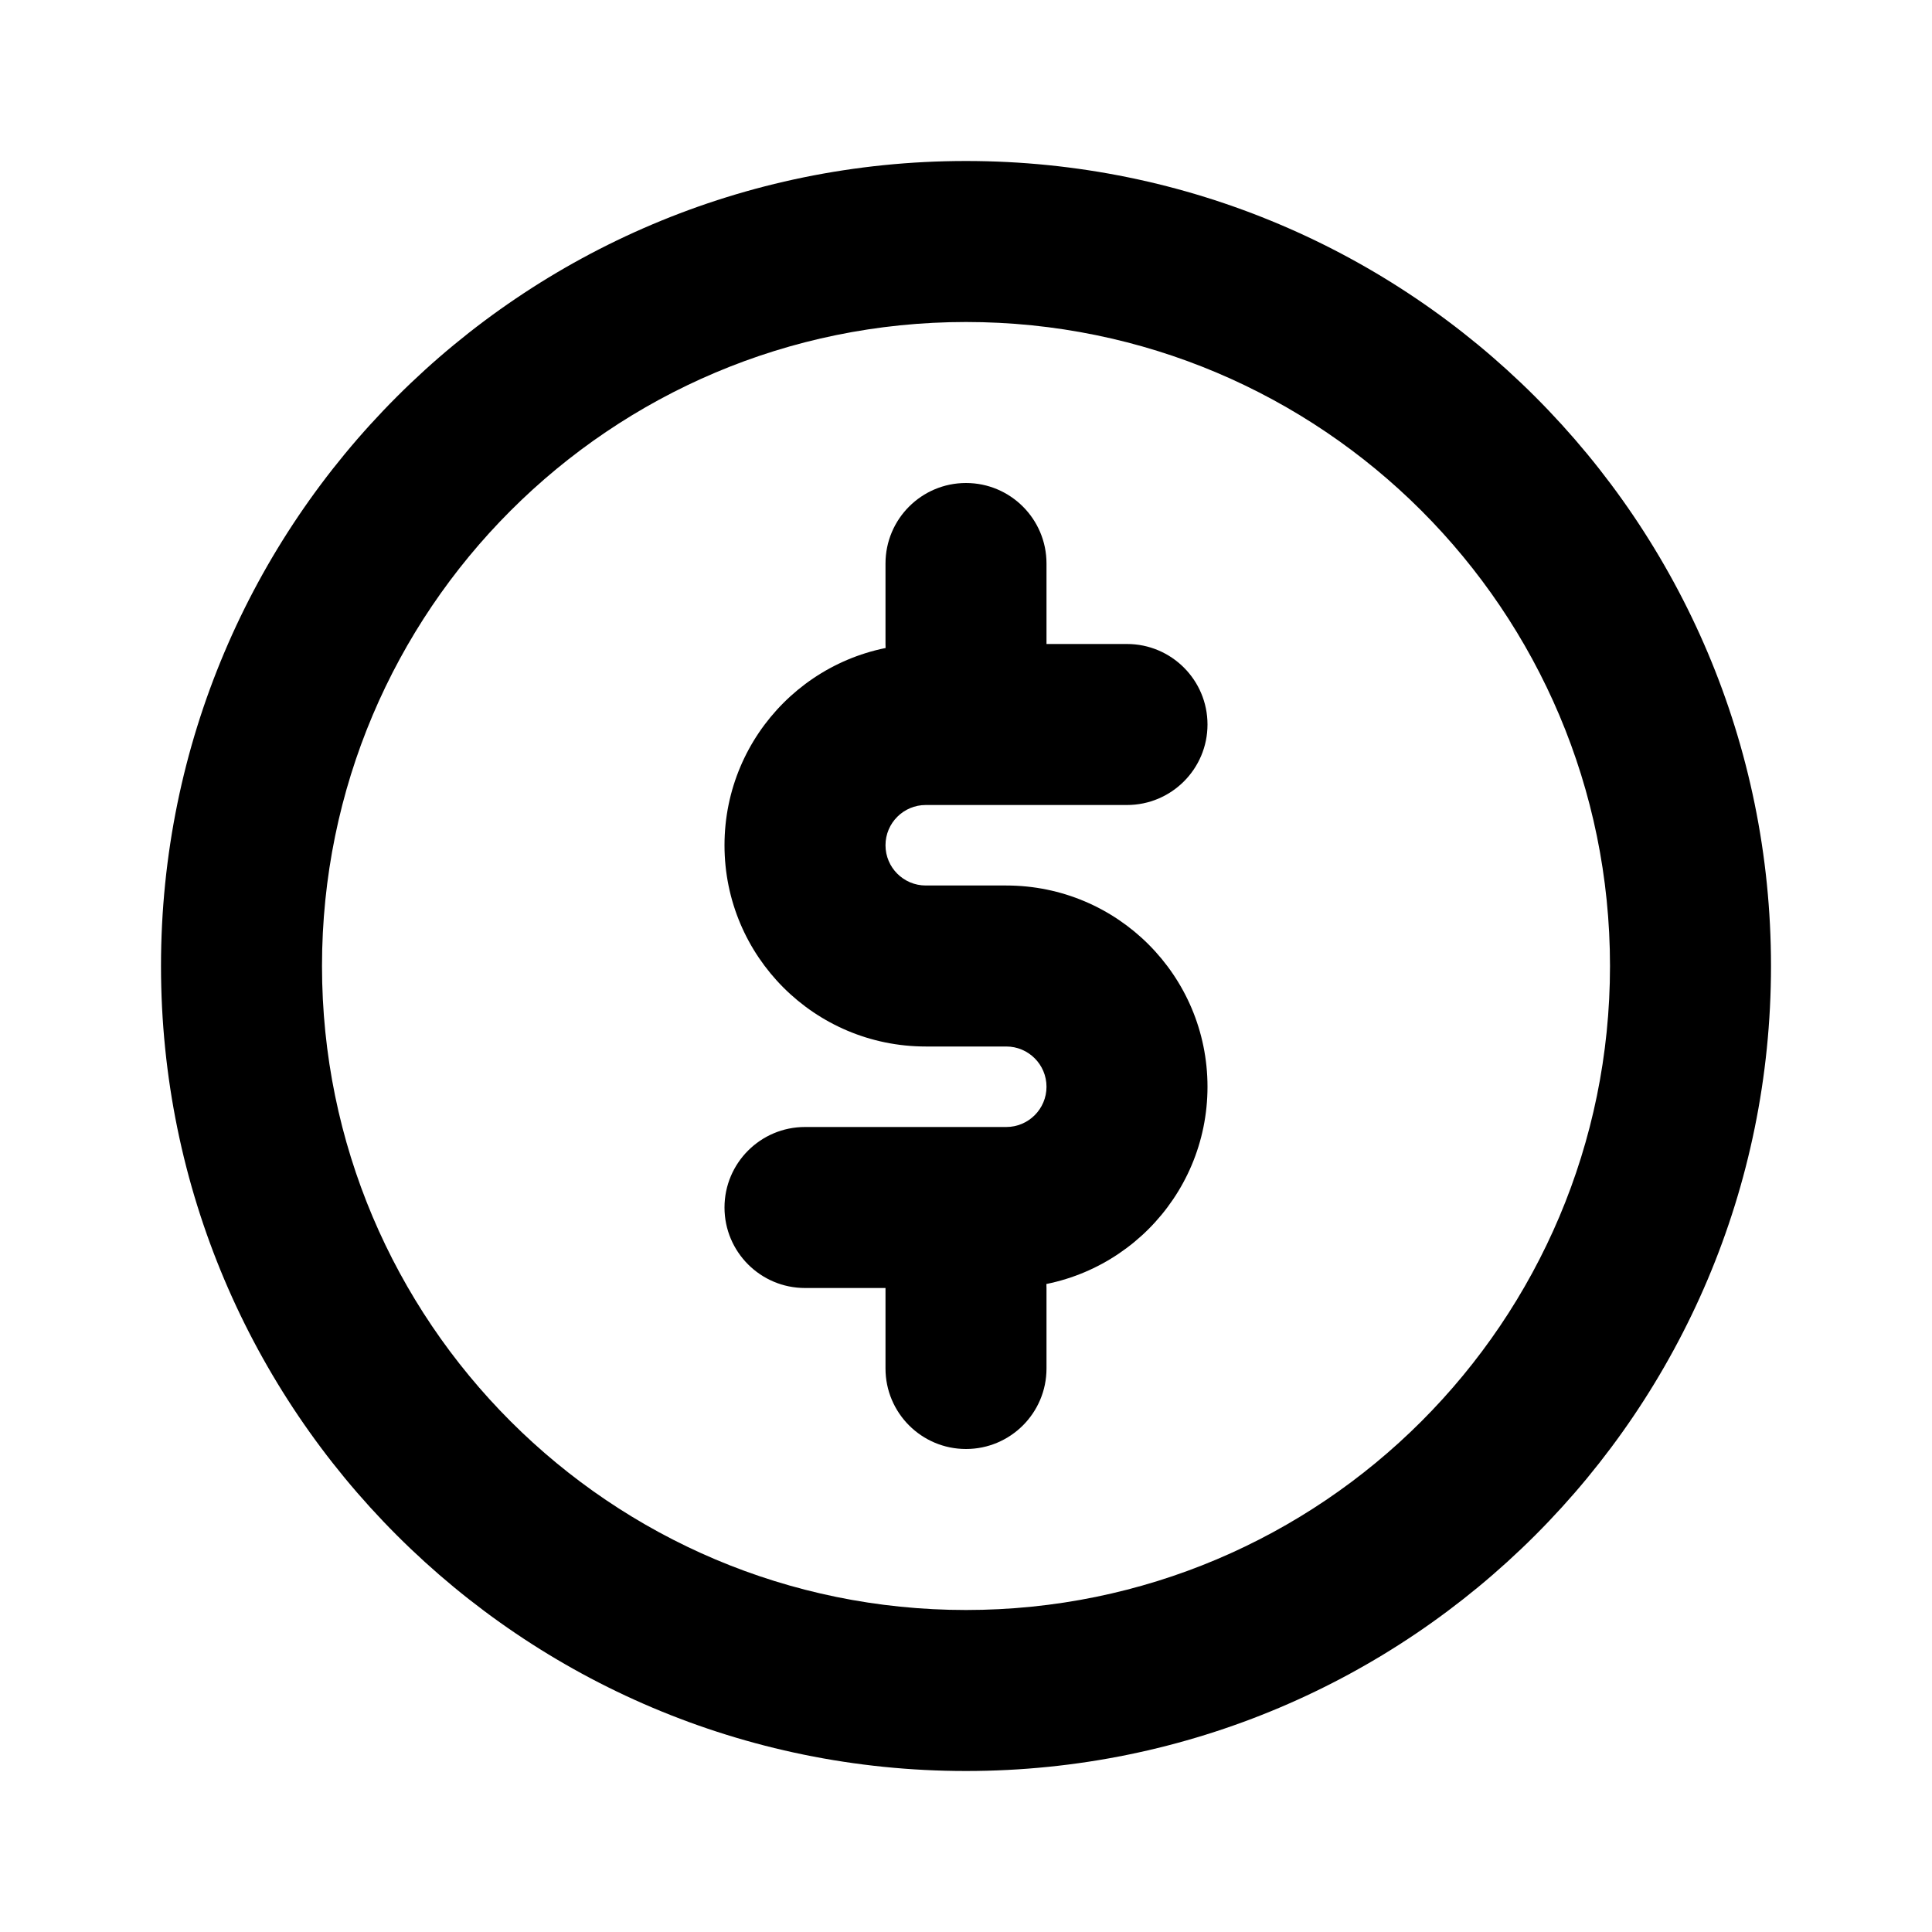 <svg viewBox="0 0 24 24"><path class="fn-svg-icon" fill-rule="evenodd" d="M2 12C2 6.477 6.477 2 12 2C17.523 2 22 6.477 22 12C22 17.523 17.523 22 12 22C6.477 22 2 17.523 2 12ZM12 4C7.582 4 4 7.582 4 12C4 16.418 7.582 20 12 20C16.418 20 20 16.418 20 12C20 7.582 16.418 4 12 4Z" clip-rule="evenodd"/><path class="fn-svg-icon" fill-rule="evenodd" d="M11.5 10C11.224 10 11 10.224 11 10.5C11 10.776 11.224 11 11.5 11H12.5C13.881 11 15 12.119 15 13.5C15 14.881 13.881 16 12.5 16H10C9.448 16 9 15.552 9 15C9 14.448 9.448 14 10 14H12.5C12.776 14 13 13.776 13 13.5C13 13.224 12.776 13 12.5 13H11.5C10.119 13 9 11.881 9 10.5C9 9.119 10.119 8 11.5 8H14C14.552 8 15 8.448 15 9C15 9.552 14.552 10 14 10H11.5Z" clip-rule="evenodd"/><path class="fn-svg-icon" fill-rule="evenodd" d="M12 6C12.552 6 13 6.448 13 7V8C13 8.552 12.552 9 12 9 11.448 9 11 8.552 11 8V7C11 6.448 11.448 6 12 6ZM12 15C12.552 15 13 15.448 13 16V17C13 17.552 12.552 18 12 18 11.448 18 11 17.552 11 17V16C11 15.448 11.448 15 12 15Z" clip-rule="evenodd"/></svg>